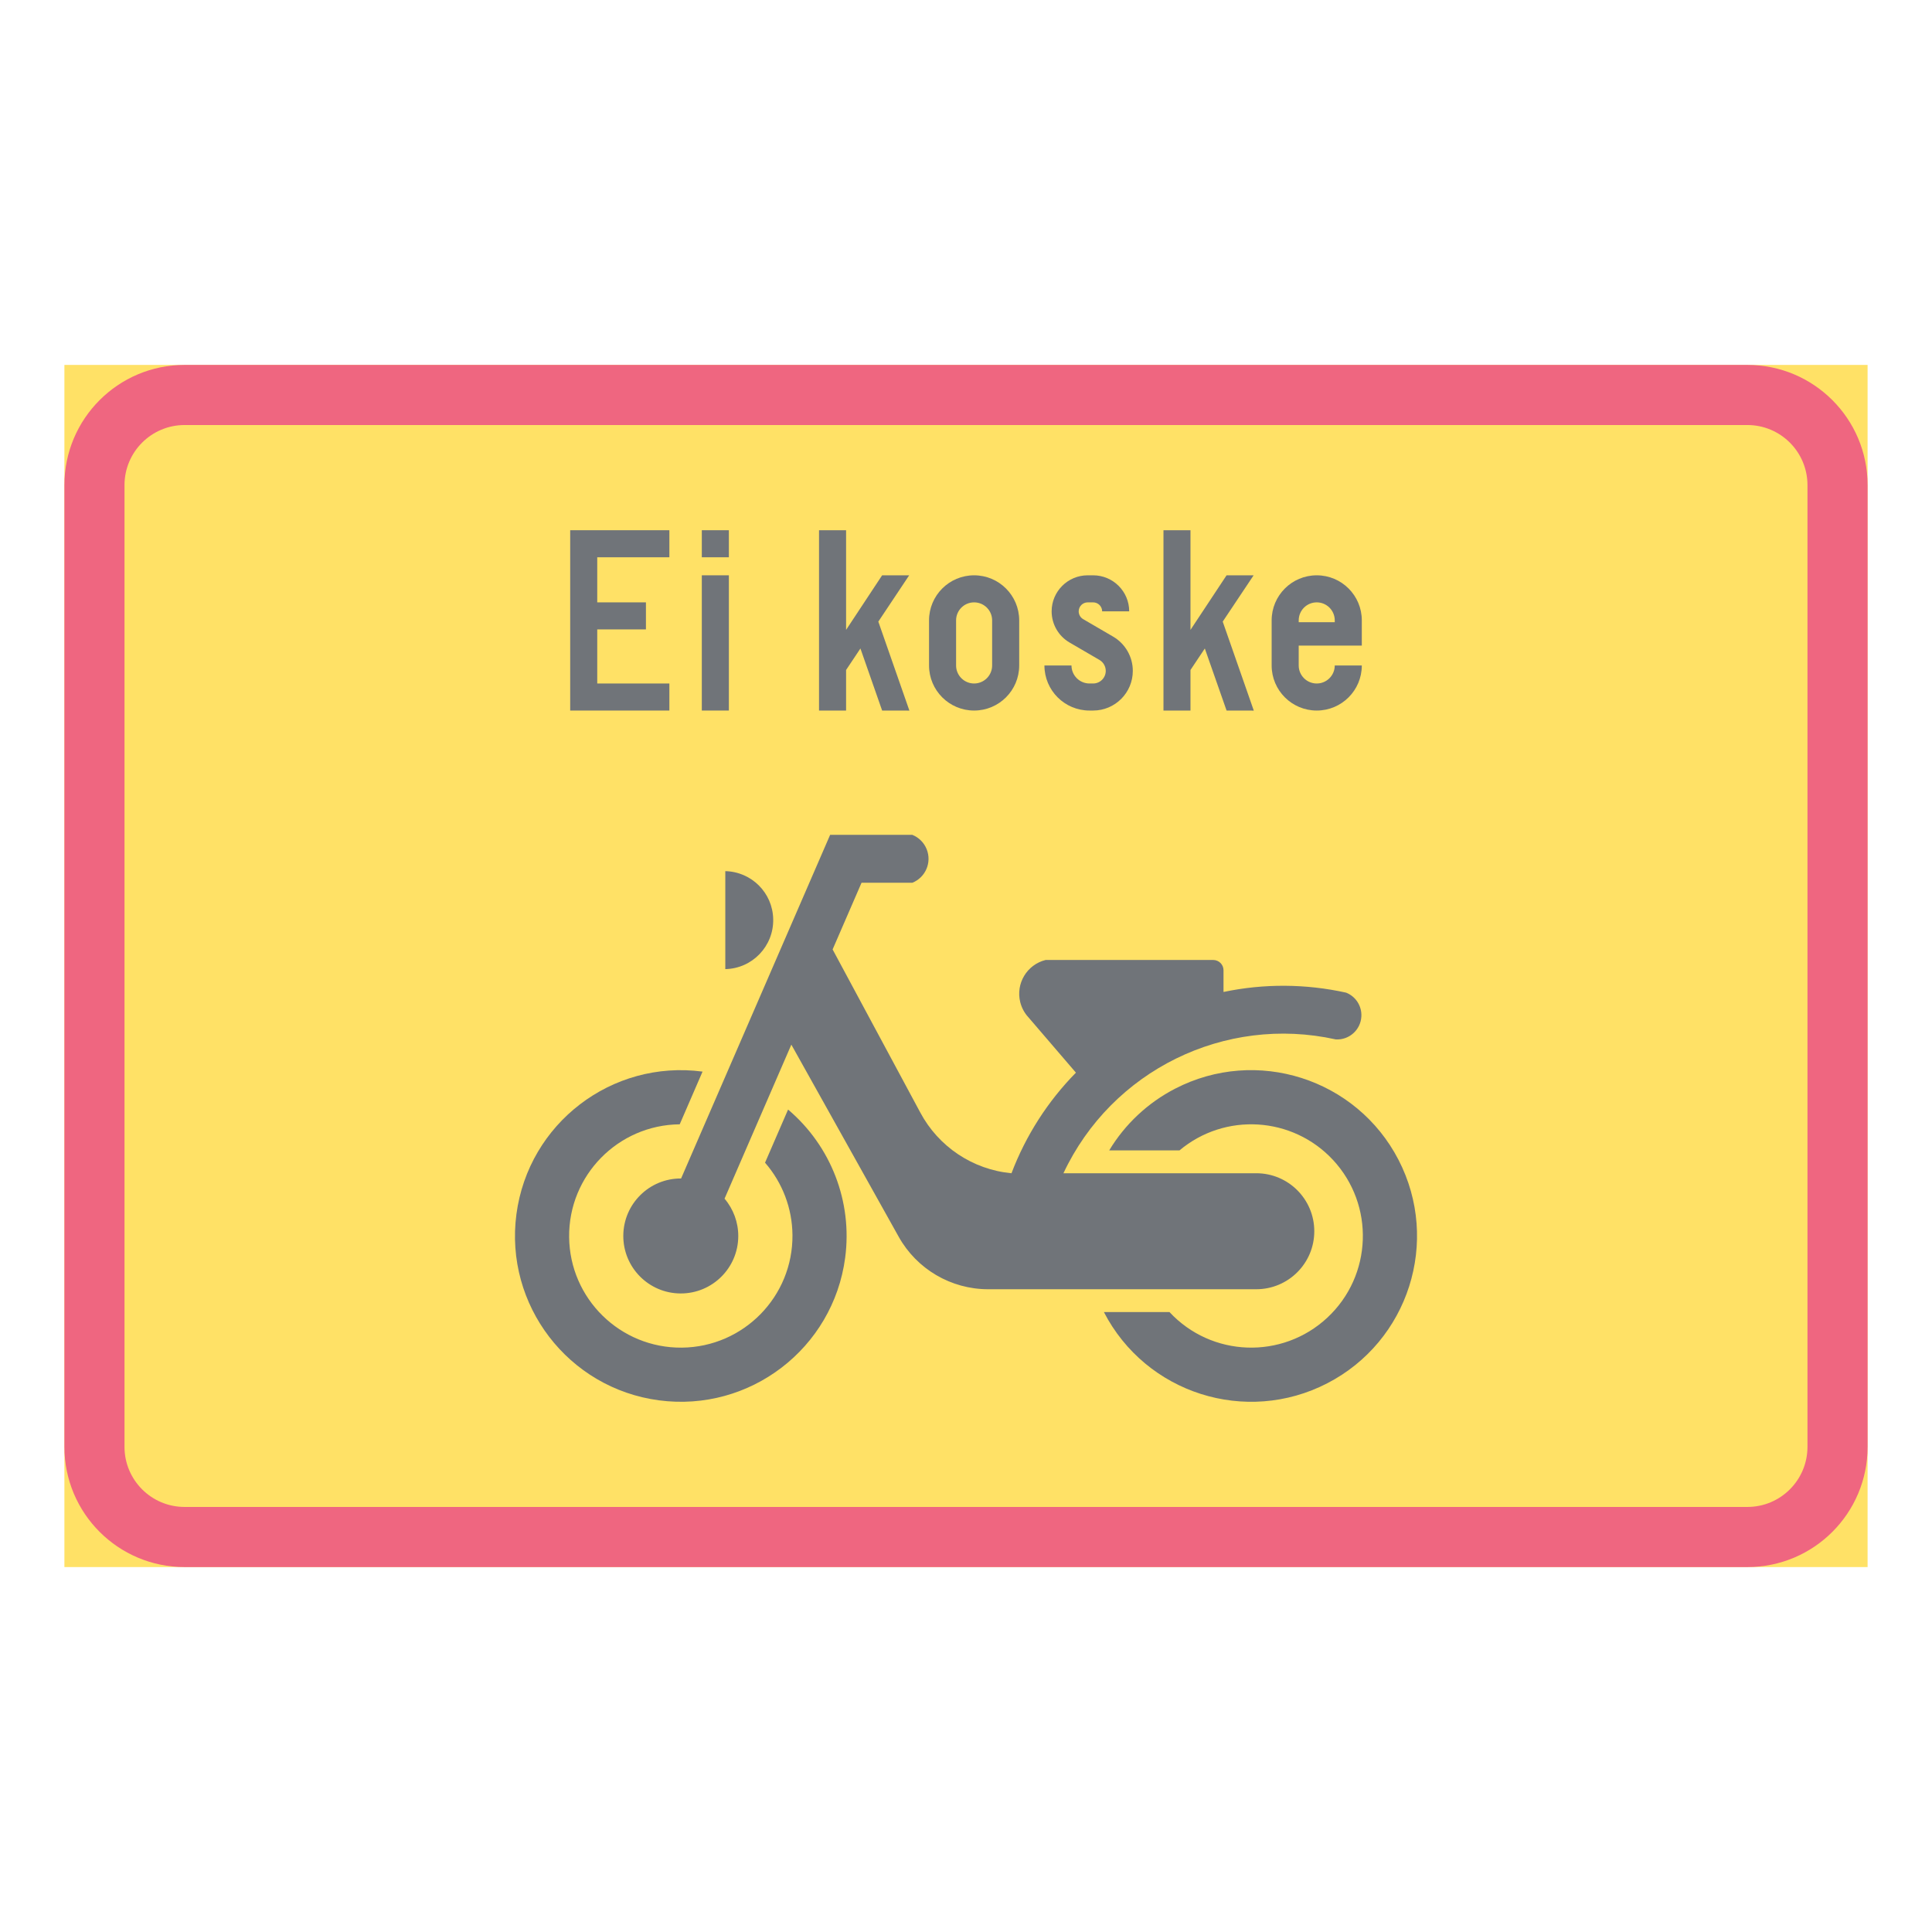 <ns0:svg xmlns:ns0="http://www.w3.org/2000/svg" version="1.1" id="Layer_1" x="0px" y="0px" width="425.197px" height="425.196px" viewBox="0 0 425.197 425.196" style="enable-background:new 0 0 425.197 425.196;" xml:space="preserve" opacity="0.6">
<ns0:g id="LWPOLYLINE_46_">
	<ns0:rect x="14.174" y="80.313" style="fill:#FFCD00;" width="396.849" height="264.569" />
</ns0:g>
<ns0:g id="LWPOLYLINE_45_">
	<ns0:path style="fill:#E4002B;" d="M40.627,344.883h343.941c14.608,0,26.454-11.846,26.454-26.459V106.771   c0-14.612-11.846-26.458-26.454-26.458H40.627c-14.607,0-26.453,11.846-26.453,26.458v211.652   C14.174,333.037,26.02,344.883,40.627,344.883z" />
</ns0:g>
<ns0:g id="LWPOLYLINE_44_">
	<ns0:path style="fill:#FFCD00;" d="M40.627,331.651h343.941c7.304,0,13.223-5.919,13.223-13.228V106.771   c0-7.304-5.919-13.23-13.223-13.23H40.627c-7.304,0-13.227,5.927-13.227,13.23v211.652   C27.401,325.732,33.324,331.651,40.627,331.651z" />
</ns0:g>
<ns0:g id="LWPOLYLINE_47_">
	<ns0:polygon style="fill:#101820;" points="125.488,156.378 147.316,156.378 147.316,150.424 131.442,150.424 131.442,138.52    142.157,138.52 142.157,132.569 131.442,132.569 131.442,122.647 147.316,122.647 147.316,116.693 125.488,116.693  " />
</ns0:g>
<ns0:g id="LWPOLYLINE_48_">
	<ns0:rect x="154.456" y="126.614" style="fill:#101820;" width="5.955" height="29.764" />
</ns0:g>
<ns0:g id="LWPOLYLINE_49_">
	<ns0:rect x="154.456" y="116.693" style="fill:#101820;" width="5.955" height="5.954" />
</ns0:g>
<ns0:g id="LWPOLYLINE_50_">
	<ns0:polygon style="fill:#101820;" points="186.208,156.378 180.252,156.378 180.252,116.693 186.208,116.693 186.208,138.624    194.141,126.614 200.095,126.614 193.302,136.805 200.141,156.388 194.141,156.378 189.363,142.719 186.208,147.451  " />
</ns0:g>
<ns0:g id="LWPOLYLINE_51_">
	<ns0:path style="fill:#101820;" d="M204.463,146.457c0,5.48,4.44,9.921,9.921,9.921s9.922-4.44,9.922-9.921v-9.921   c0-5.48-4.441-9.922-9.922-9.922s-9.921,4.441-9.921,9.922V146.457z" />
</ns0:g>
<ns0:g id="LWPOLYLINE_53_">
	<ns0:path style="fill:#101820;" d="M229.859,146.457c0,5.48,4.441,9.921,9.922,9.921h0.793c4.824,0,8.736-3.911,8.736-8.73   c0-3.105-1.65-5.978-4.341-7.546l-6.584-3.84c-0.61-0.355-0.984-1.003-0.984-1.714c0-1.095,0.894-1.979,1.987-1.979h1.186   c1.095,0,1.988,0.884,1.988,1.979h5.954c0-4.382-3.556-7.934-7.942-7.934h-1.186c-4.386,0-7.942,3.552-7.942,7.934   c0,2.827,1.505,5.435,3.939,6.857l6.593,3.839c0.848,0.502,1.377,1.413,1.377,2.403c0,1.536-1.24,2.776-2.781,2.776h-0.793   c-2.188,0-3.967-1.778-3.967-3.967H229.859z" />
</ns0:g>
<ns0:g id="LWPOLYLINE_54_">
	<ns0:polygon style="fill:#101820;" points="262.003,156.378 256.058,156.378 256.058,116.693 262.003,116.693 262.003,138.624    269.946,126.614 275.9,126.614 269.097,136.805 275.937,156.388 269.946,156.378 265.158,142.719 262.003,147.451  " />
</ns0:g>
<ns0:g id="LWPOLYLINE_55_">
	<ns0:path style="fill:#101820;" d="M293.754,146.457h5.955c0,5.48-4.441,9.921-9.921,9.921c-5.48,0-9.922-4.44-9.922-9.921v-9.921   c0-5.48,4.441-9.922,9.922-9.922c5.479,0,9.921,4.441,9.921,9.922v5.553h-13.888v4.368c0,2.188,1.769,3.967,3.967,3.967   C291.976,150.424,293.754,148.646,293.754,146.457z" />
</ns0:g>
<ns0:g id="LWPOLYLINE_57_">
	<ns0:path style="fill:#101820;" d="M226.312,223.871c-0.857-0.943-1.468-2.083-1.778-3.319c-1.021-4.099,1.478-8.257,5.581-9.278   h36.895c1.249,0,2.262,1.013,2.262,2.257v4.783c8.899-1.869,18.101-1.814,26.982,0.15c2.143,0.848,3.492,2.978,3.355,5.275   c-0.173,2.945-2.699,5.188-5.635,5.015c-24.411-5.411-49.306,6.826-59.93,29.454h42.439c7.049,0,12.767,5.713,12.767,12.767   c0,7.049-5.718,12.762-12.767,12.762h-59.008c-8.171,0-15.703-4.418-19.688-11.549l-23.627-42.284l-14.7,33.899   c1.961,2.307,3.037,5.248,3.019,8.275c-0.036,6.989-5.727,12.625-12.721,12.588c-6.984-0.036-12.618-5.73-12.581-12.721   c0.036-6.989,5.733-12.625,12.718-12.584l32.801-75.627h18.092c1.44,0.58,2.58,1.724,3.155,3.165   c1.167,2.908-0.246,6.21-3.155,7.377h-11.18l-6.365,14.677l19.269,35.846c4.021,7.564,11.571,12.607,20.098,13.409   c3.146-8.279,7.97-15.821,14.18-22.136l-10.787-12.57L226.312,223.871z" />
</ns0:g>
<ns0:g id="LWPOLYLINE_58_">
	<ns0:path style="fill:#101820;" d="M159.626,191.723v21.562c5.954-0.128,10.678-5.061,10.541-11.016   C170.049,196.497,165.398,191.851,159.626,191.723z" />
</ns0:g>
<ns0:g id="LWPOLYLINE_59_">
	<ns0:path style="fill:#101820;" d="M242.945,288.761h14.436c9.246,9.935,24.803,10.486,34.733,1.235   c9.93-9.246,10.486-24.794,1.239-34.733c-8.918-9.565-23.763-10.481-33.775-2.079h-15.466c3.483-5.786,8.508-10.491,14.508-13.587   c17.9-9.256,39.913-2.234,49.169,15.666c9.246,17.909,2.225,39.922-15.675,49.169C274.204,313.683,252.191,306.666,242.945,288.761   z" />
</ns0:g>
<ns0:g id="LWPOLYLINE_60_">
	<ns0:path style="fill:#101820;" d="M168.371,255.883l5.07-11.69c9.456,8.024,14.198,20.313,12.565,32.613   c-2.644,19.976-20.991,34.027-40.971,31.383c-19.977-2.645-34.024-20.987-31.38-40.966c2.649-19.979,20.987-34.027,40.964-31.383   l-5.024,11.599c-13.575,0.133-24.473,11.244-24.34,24.813c0.132,13.573,11.243,24.466,24.814,24.338   c13.568-0.137,24.466-11.243,24.338-24.812C174.353,265.928,172.21,260.292,168.371,255.883z" />
</ns0:g>
<ns0:g id="LWPOLYLINE_52_">
	<ns0:path style="fill:#FFCD00;" d="M210.417,146.457c0,2.188,1.778,3.967,3.967,3.967c2.189,0,3.967-1.778,3.967-3.967v-9.921   c0-2.193-1.777-3.967-3.967-3.967c-2.188,0-3.967,1.773-3.967,3.967V146.457z" />
</ns0:g>
<ns0:g id="LWPOLYLINE_56_">
	<ns0:path style="fill:#FFCD00;" d="M285.822,136.933h7.933v-0.396c0-2.193-1.778-3.967-3.966-3.967c-2.198,0-3.967,1.773-3.967,3.967   V136.933z" />
</ns0:g>
</ns0:svg>